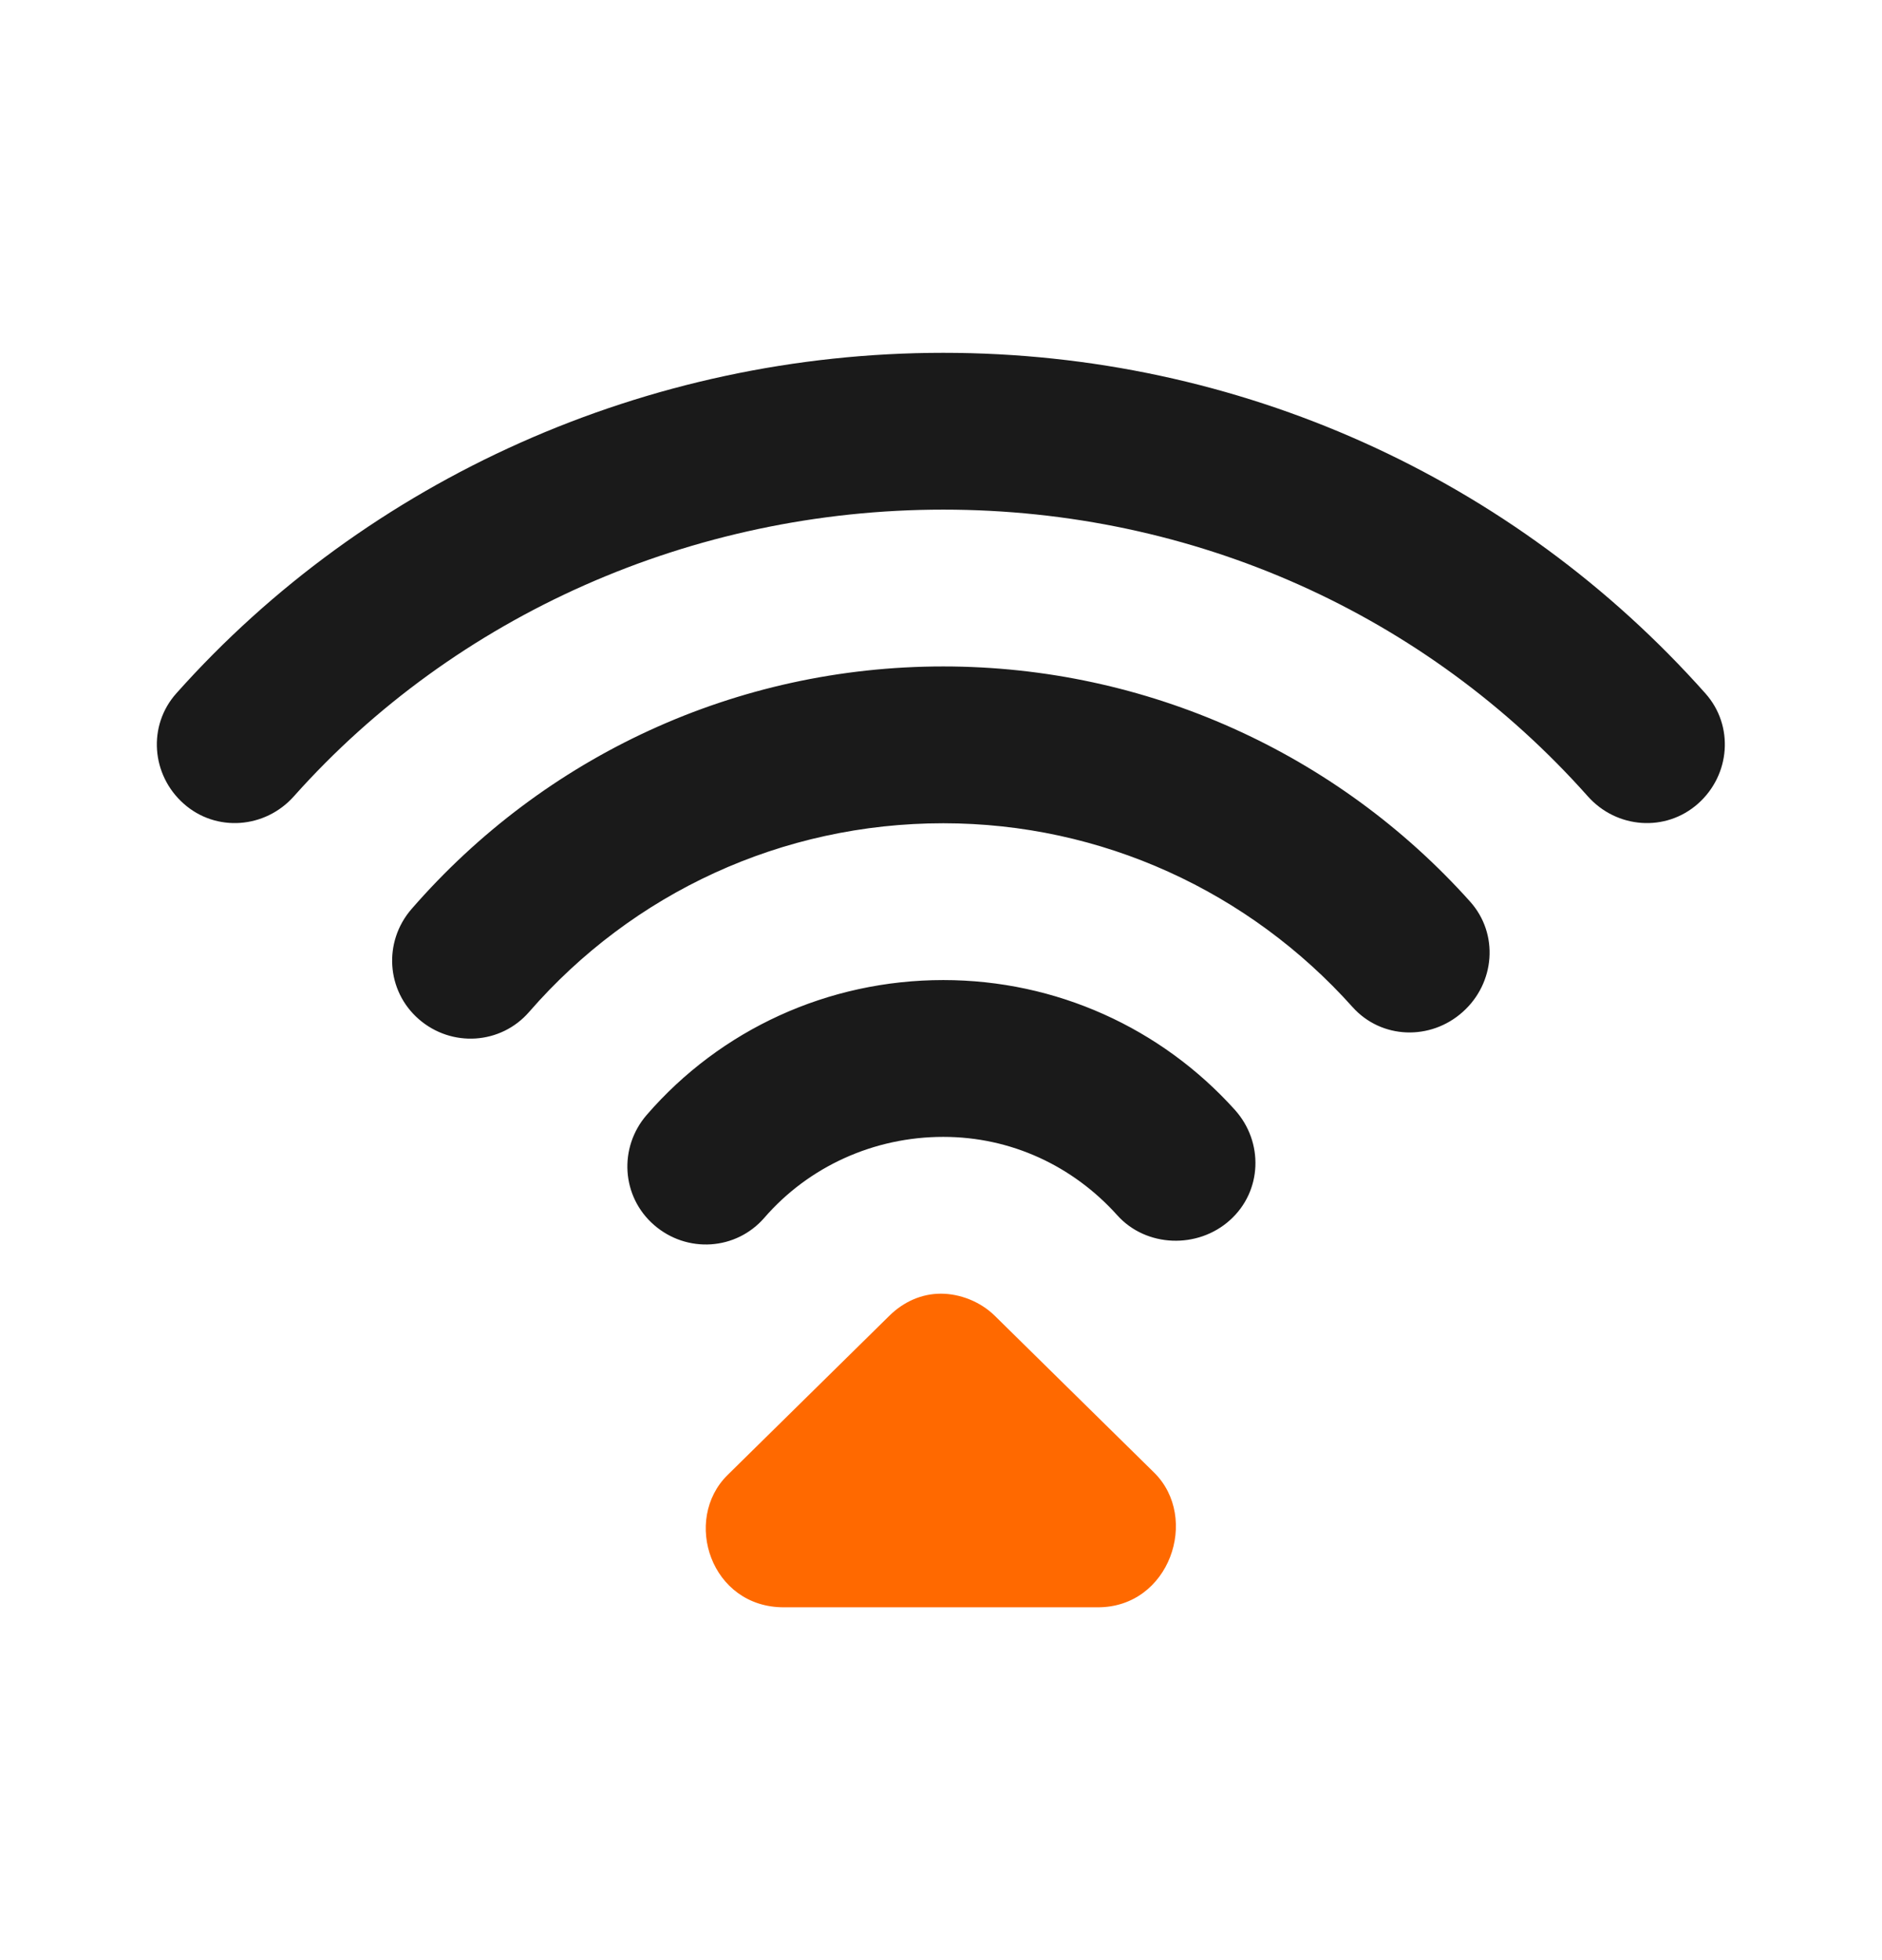 <svg width="24" height="25" viewBox="0 0 24 25" fill="none" xmlns="http://www.w3.org/2000/svg">
<path d="M11.998 16.5C11.756 16.5 11.526 16.6 11.342 16.781C11.342 16.781 9.859 18.242 9.279 18.812C8.699 19.383 9.064 20.503 9.998 20.5H13.998C14.916 20.503 15.304 19.359 14.717 18.781C14.129 18.203 12.685 16.781 12.685 16.781C12.501 16.6 12.24 16.5 11.998 16.5Z" fill="#FF6900"/>
<path d="M12.029 4.5C8.249 4.5 4.682 6.112 2.248 8.844C1.881 9.256 1.929 9.883 2.342 10.25C2.754 10.617 3.381 10.569 3.748 10.156C5.803 7.85 8.82 6.5 12.029 6.5C15.229 6.5 18.184 7.835 20.248 10.156C20.615 10.569 21.241 10.617 21.654 10.25C22.067 9.883 22.115 9.256 21.748 8.844C19.306 6.098 15.803 4.5 12.029 4.5ZM12.029 8.5C9.389 8.5 6.946 9.64 5.248 11.594C4.886 12.011 4.925 12.638 5.342 13C5.759 13.362 6.386 13.323 6.748 12.906C8.07 11.385 9.974 10.5 12.029 10.5C14.048 10.5 15.928 11.369 17.248 12.844C17.616 13.255 18.243 13.275 18.654 12.906C19.066 12.538 19.116 11.911 18.748 11.5C17.052 9.606 14.623 8.5 12.029 8.5ZM12.029 12.5C10.56 12.5 9.191 13.13 8.248 14.219C7.886 14.636 7.924 15.263 8.342 15.625C8.759 15.987 9.386 15.949 9.748 15.531C10.315 14.877 11.146 14.5 12.029 14.5C12.893 14.5 13.682 14.87 14.248 15.5C14.617 15.911 15.275 15.932 15.685 15.562C16.096 15.193 16.117 14.567 15.748 14.156C14.806 13.109 13.466 12.5 12.029 12.5Z" fill="#1A1A1A"/>
</svg>
